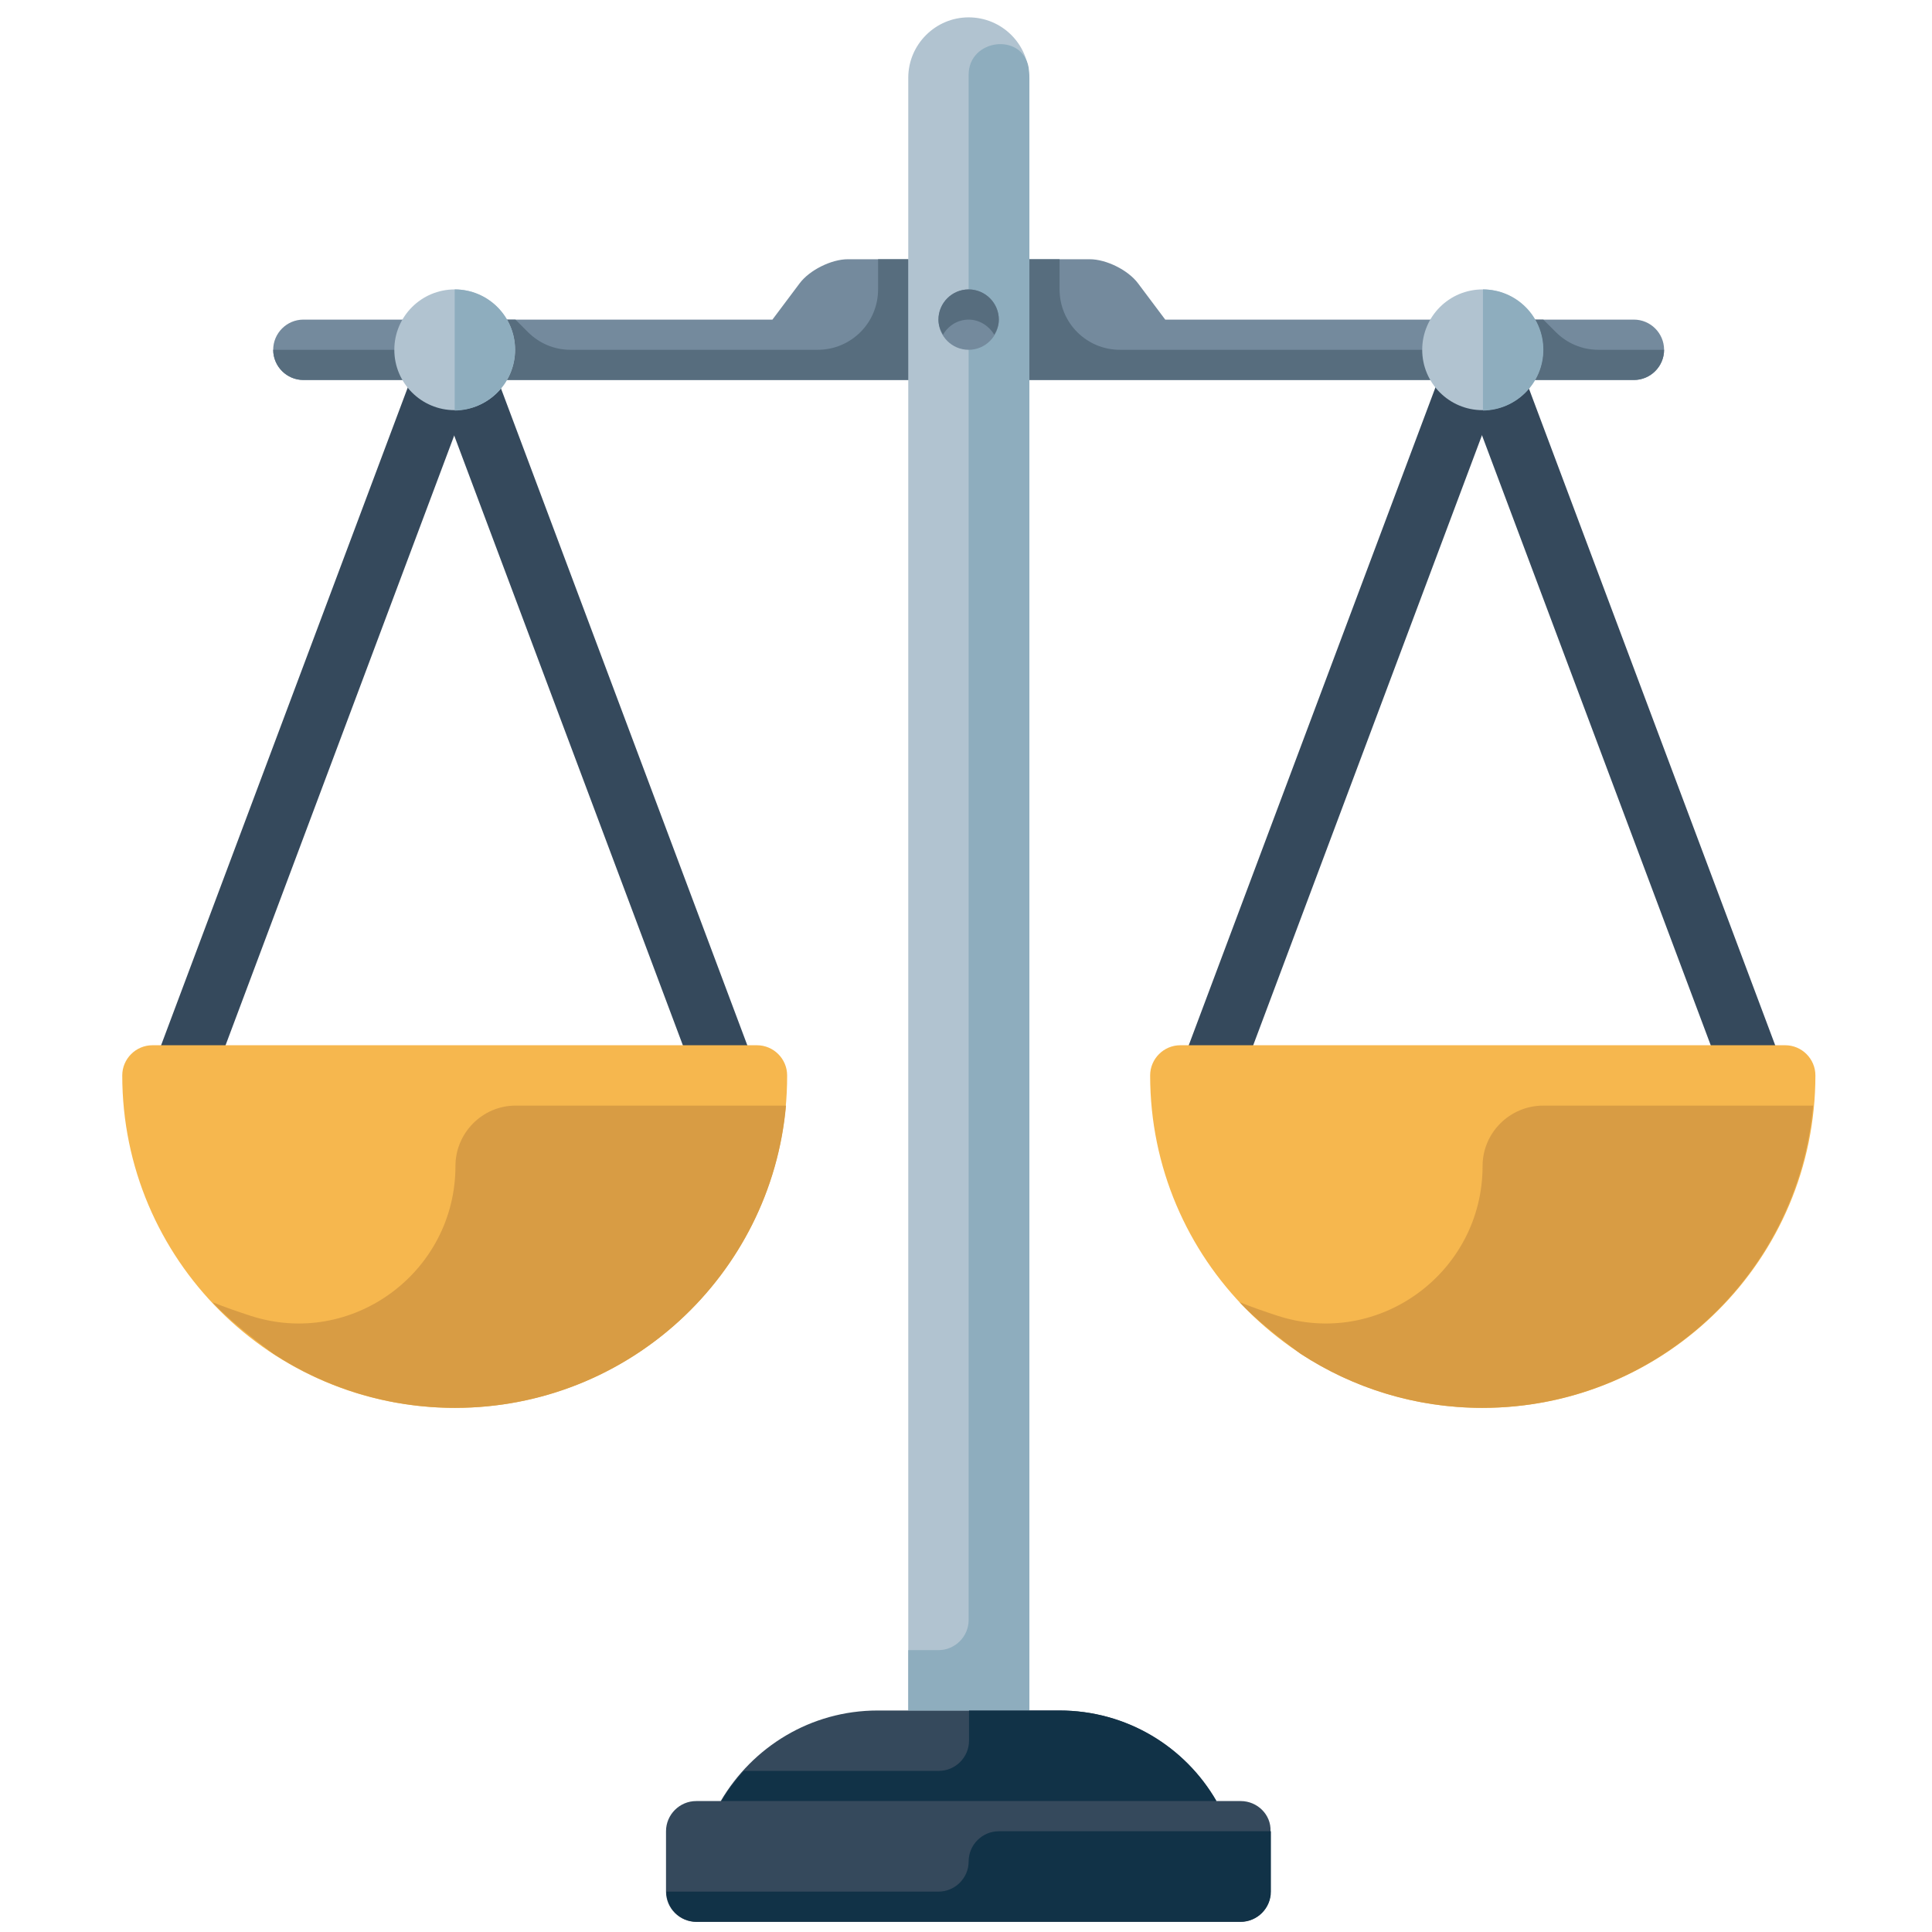 <?xml version="1.0" encoding="utf-8"?>
<!-- Generator: Adobe Illustrator 21.0.2, SVG Export Plug-In . SVG Version: 6.00 Build 0)  -->
<svg version="1.1" id="Layer_1" xmlns="http://www.w3.org/2000/svg" xmlns:xlink="http://www.w3.org/1999/xlink" x="0px" y="0px"
	 viewBox="0 0 512 512" style="enable-background:new 0 0 512 512;" xml:space="preserve">
<style type="text/css">
	.st0{fill:#748A9D;}
	.st1{fill:#576D7E;}
	.st2{fill:#B1C3D0;}
	.st3{fill:#35495C;}
	.st4{fill:#F6B74E;}
	.st5{fill:#8EADBE;}
	.st6{fill:#D89C44;}
	.st7{fill:#113247;}
</style>
<g>
	<path class="st0" d="M433,84.7H308.8l-7.2-9.6c-2.6-3.5-8.4-6.4-12.8-6.4h-64.1c-4.4,0-10.2,2.9-12.8,6.4l-7.2,9.6H80.4
		c-4.4,0-8,3.6-8,8s3.6,8,8,8h120.2h112.2H433c4.4,0,8-3.6,8-8S437.4,84.7,433,84.7z"/>
	<path class="st1" d="M423.6,92.7c-4.3,0-8.3-1.7-11.3-4.7l-3.3-3.3h-8v8H296.8c-8.9,0-16-7.2-16-16v-8h-8v24h-32.1v-24h-8v8
		c0,8.9-7.2,16-16,16h-65.5c-4.3,0-8.3-1.7-11.3-4.7l-3.3-3.3h-8v8H72.4c0,4.4,3.6,8,8,8h48.1h16h96.2h32.1H433c4.4,0,8-3.6,8-8
		H423.6z"/>
	<g>
		<g>
			<path class="st2" d="M272.7,453.3V20.6c0-8.9-7.2-16-16-16c-8.8,0-16,7.2-16,16v432.7C240.7,462.1,272.7,462.1,272.7,453.3z"/>
		</g>
	</g>
	<g>
		<g>
			
				<rect x="-18.3" y="180.8" transform="matrix(0.351 -0.936 0.936 0.351 -122.024 201.512)" class="st3" width="205.4" height="16"/>
		</g>
	</g>
	<g>
		<g>
			
				<rect x="148.5" y="86.1" transform="matrix(0.936 -0.351 0.351 0.936 -56.335 66.995)" class="st3" width="16" height="205.4"/>
		</g>
	</g>
	<path class="st3" d="M328.8,477.3h-6.5c-8.3-14.4-23.8-24-41.6-24h-48.1c-17.8,0-33.2,9.7-41.6,24h-6.5c-4.4,0-8,3.6-8,8v16
		c0,4.4,3.6,8,8,8h144.2c4.4,0,8-3.6,8-8v-16C336.9,480.9,333.2,477.3,328.8,477.3z"/>
	<g>
		<g>
			<path class="st4" d="M208.6,285c0-4.4-3.6-8-8-8H40.4c-4.4,0-8,3.6-8,8l0,0c0,48.7,39.5,88.1,88.1,88.1
				C169.2,373.1,208.7,333.7,208.6,285C208.6,285,208.6,285,208.6,285L208.6,285z"/>
		</g>
	</g>
	<g>
		<g>
			
				<rect x="254.2" y="180.8" transform="matrix(0.351 -0.936 0.936 0.351 54.664 456.579)" class="st3" width="205.4" height="16"/>
		</g>
	</g>
	<g>
		<g>
			
				<rect x="421" y="86.1" transform="matrix(0.936 -0.351 0.351 0.936 -38.988 162.659)" class="st3" width="16" height="205.4"/>
		</g>
	</g>
	<g>
		<g>
			<path class="st4" d="M481.1,285c0-4.4-3.6-8-8-8H312.8c-4.4,0-8,3.6-8,8l0,0c0,48.7,39.5,88.1,88.1,88.1
				C441.6,373.1,481.1,333.7,481.1,285C481.1,285,481.1,285,481.1,285L481.1,285z"/>
		</g>
	</g>
	<g>
		<circle class="st2" cx="392.9" cy="92.7" r="16"/>
	</g>
	<g>
		<circle class="st2" cx="120.5" cy="92.7" r="16"/>
	</g>
	<path class="st5" d="M256.7,19.8v409.5c0,4.4-3.6,8-8,8h-8v16h32.1v-16V20.6c0-0.9-0.1-1.8-0.2-2.7
		C270.9,8.5,256.7,10.3,256.7,19.8z"/>
	<g>
		<circle class="st0" cx="256.7" cy="84.7" r="8"/>
	</g>
	<path class="st1" d="M256.7,84.7c2.9,0,5.4,1.7,6.8,4c0.7-1.2,1.2-2.5,1.2-4c0-4.4-3.6-8-8-8c-4.4,0-8,3.6-8,8c0,1.5,0.5,2.8,1.2,4
		C251.3,86.3,253.8,84.7,256.7,84.7z"/>
	<path class="st5" d="M409,92.7c0-8.9-7.2-16-16-16v32.1C401.8,108.7,409,101.5,409,92.7z"/>
	<path class="st5" d="M136.5,92.7c0-8.9-7.2-16-16-16v32.1C129.3,108.7,136.5,101.5,136.5,92.7z"/>
	<path class="st6" d="M392.9,309L392.9,309c0,28.2-27.5,48.4-54.3,39.7c-3.4-1.1-6.8-2.3-10.1-3.6c3.9,4.2,9.7,8.9,16.2,13.7
		c13.8,9,30.3,14.3,48.1,14.3c46,0,83.7-35.2,87.7-80.1H409C400.1,293,392.9,300.2,392.9,309z"/>
	<path class="st6" d="M120.7,309L120.7,309c0,28.2-27.5,48.4-54.3,39.7c-3.4-1.1-6.8-2.3-10.1-3.6c3.9,4.2,9.7,8.9,16.2,13.7
		c13.8,9,30.3,14.3,48.1,14.3c46,0,83.7-35.2,87.7-80.1h-71.7C127.9,293,120.7,300.2,120.7,309z"/>
	<g>
		<path class="st7" d="M322.4,477.3c-8.3-14.4-23.8-24-41.6-24h-24v8c0,4.4-3.6,8-8,8h-51.7c-2.2,2.5-4.3,5.1-5.9,8h65.6H322.4z"/>
		<path class="st7" d="M256.7,493.3c0,4.4-3.6,8-8,8h-72.1c0,4.4,3.6,8,8,8h144.2c4.4,0,8-3.6,8-8v-16h-72.1
			C260.3,485.3,256.7,488.9,256.7,493.3L256.7,493.3z"/>
	</g>
</g>
</svg>

